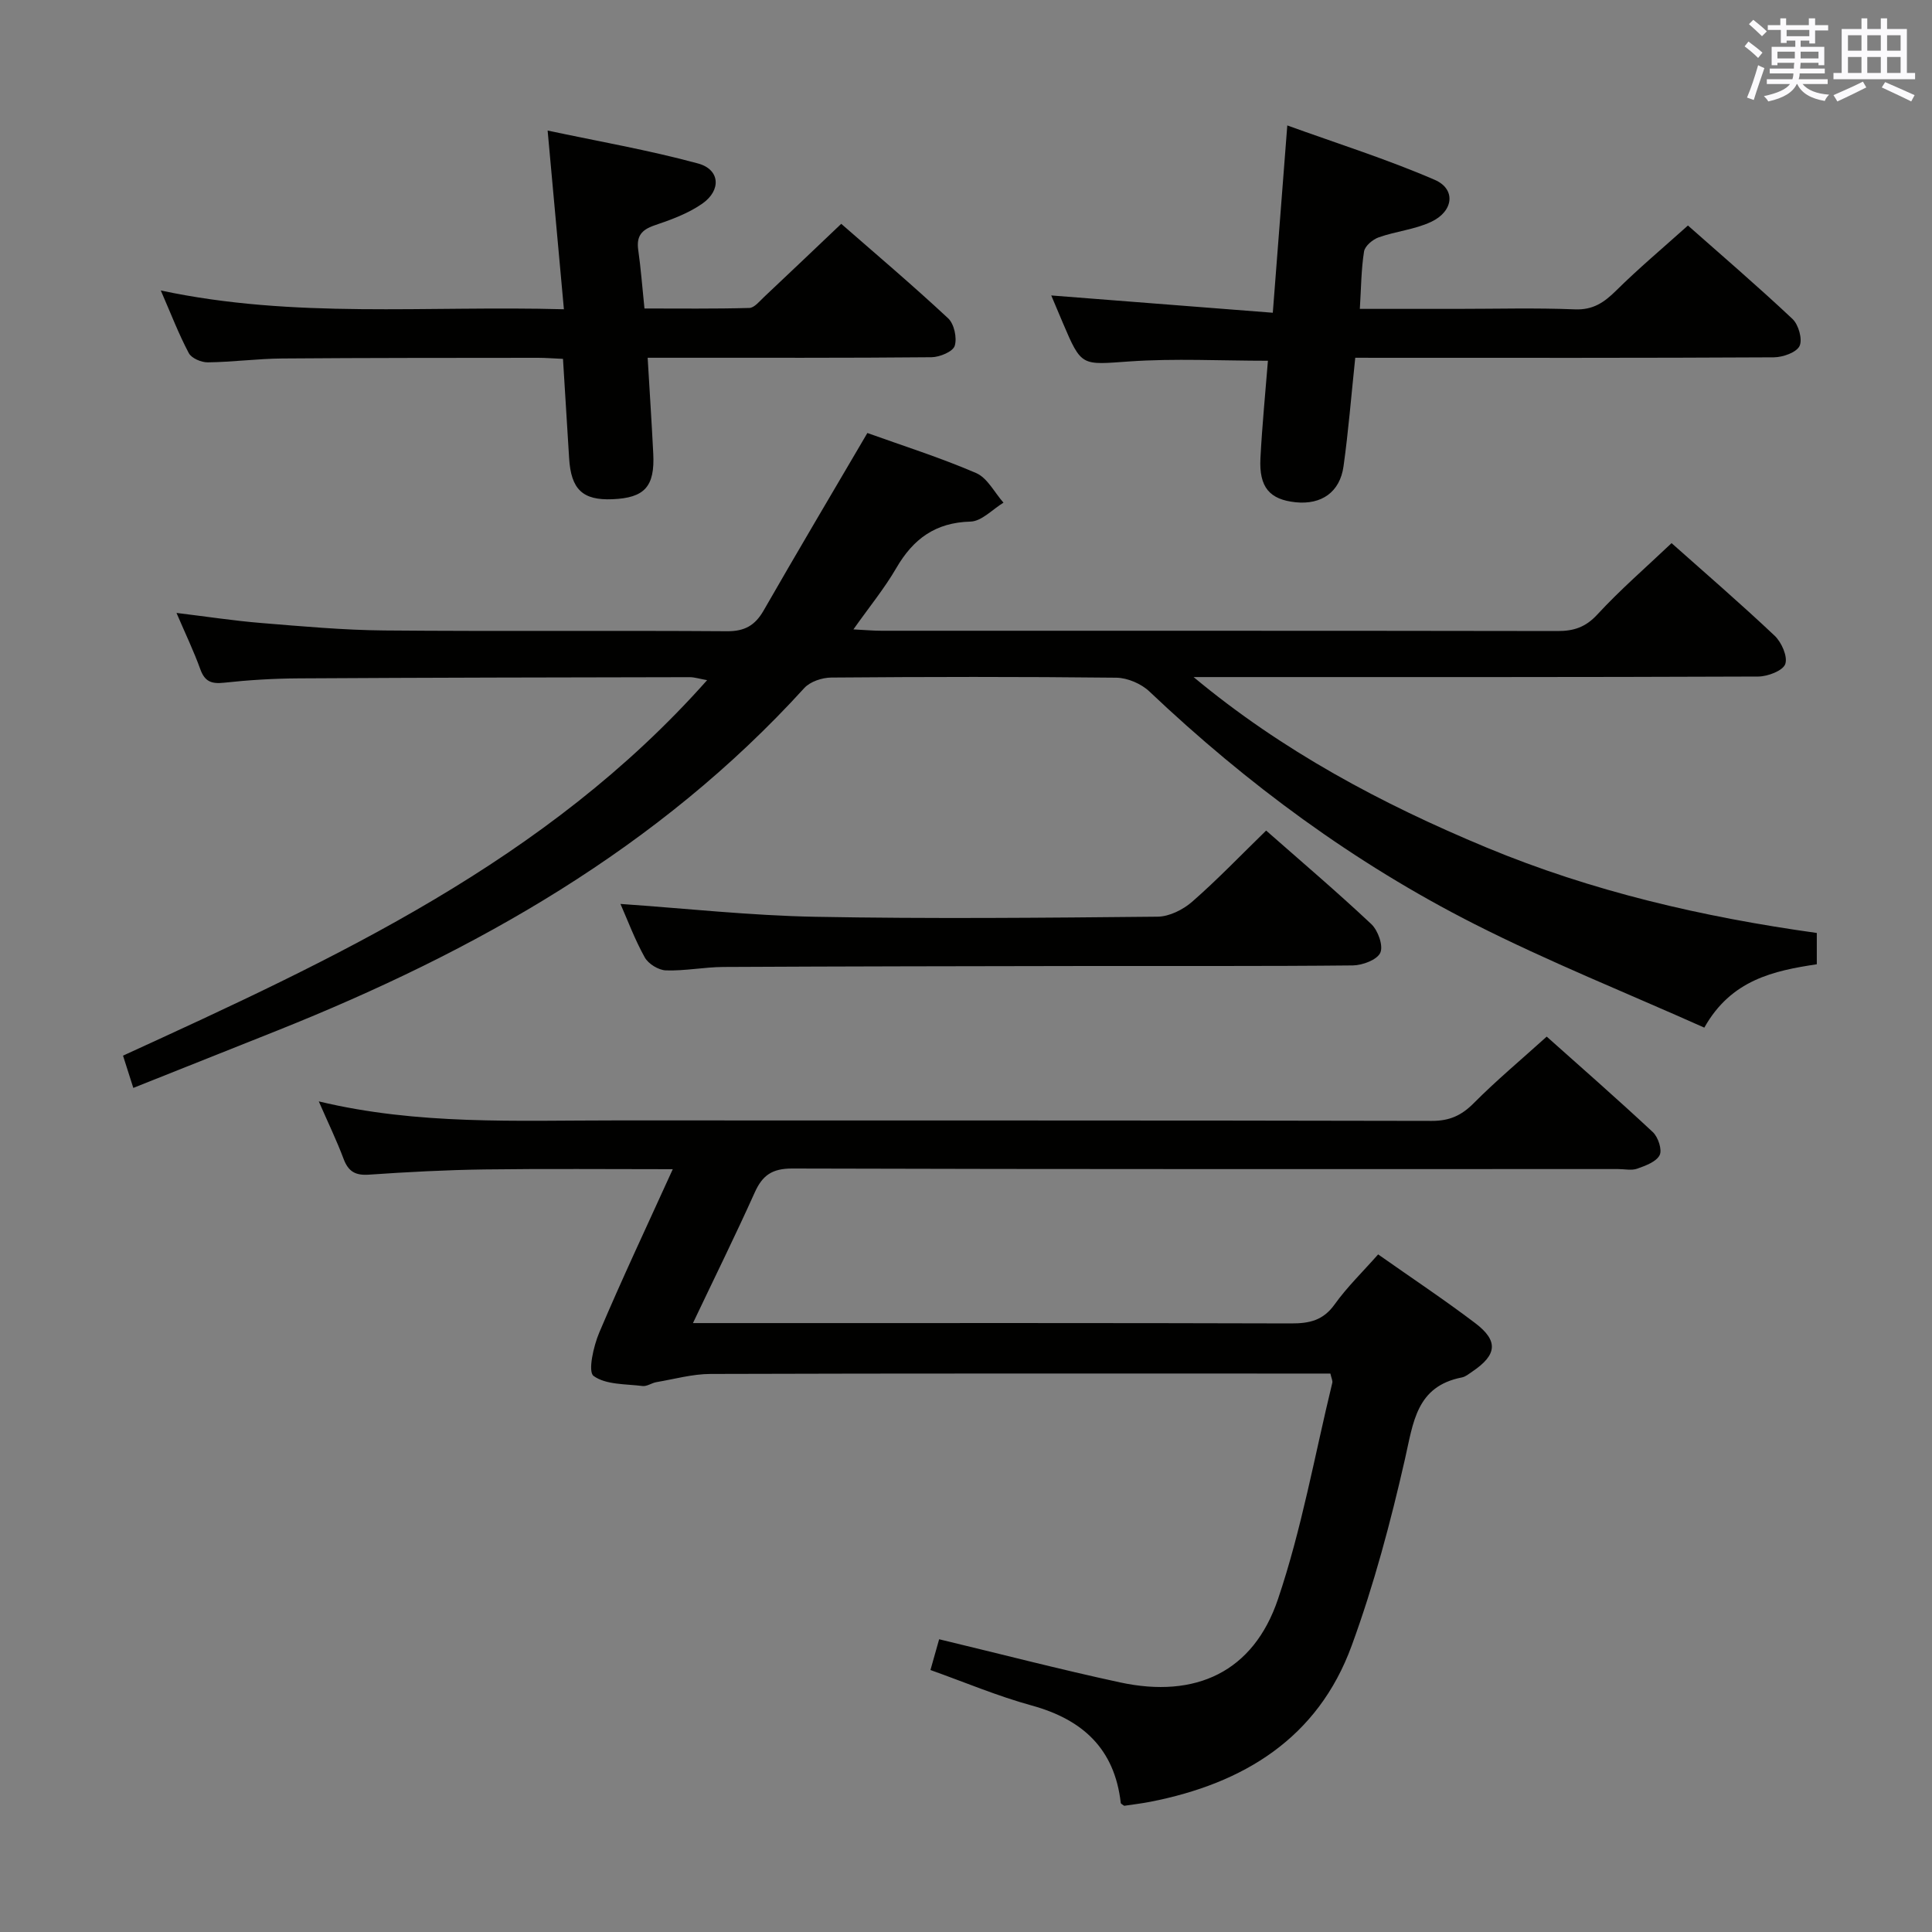 <svg enable-background="new 0 0 400 400" viewBox="0 0 400 400" xmlns="http://www.w3.org/2000/svg"><rect x="0" y="0" width="400" height="400" fill="#808080" stroke="none"/><g fill="#010100"><path d="m143.47 273.93h14.39c36.49 0 72.98-.04 109.48.07 3.76.01 6.6-.62 8.96-3.91 2.59-3.62 5.84-6.77 9.03-10.38 6.86 4.83 13.63 9.33 20.1 14.23 4.85 3.68 4.51 6.58-.59 10.02-.69.46-1.39 1.07-2.16 1.22-9.45 1.84-10.06 9.28-11.79 16.87-2.97 13.06-6.44 26.11-11.04 38.67-7 19.16-22.37 28.54-41.69 32.32-1.79.35-3.6.56-5.4.83-.25-.2-.7-.38-.72-.61-1.28-11.22-7.91-17.27-18.49-20.17-6.99-1.92-13.73-4.77-20.91-7.33.68-2.4 1.25-4.41 1.8-6.37 12.64 3.03 24.98 6.24 37.44 8.93 15.69 3.39 27.63-2.18 32.71-17.23 4.92-14.54 7.61-29.83 11.25-44.8.1-.42-.18-.94-.4-1.91-1.93 0-3.9 0-5.87 0-40.82 0-81.65-.05-122.47.08-3.74.01-7.48 1.07-11.21 1.7-.97.17-1.95.91-2.85.8-3.49-.44-7.6-.23-10.15-2.09-1.2-.88-.02-6.16 1.18-8.98 4.72-11.13 9.88-22.07 15.22-33.82-13.51 0-26.25-.12-38.99.05-7.98.11-15.96.53-23.91 1.08-2.79.19-4.25-.62-5.24-3.23-1.45-3.87-3.26-7.6-5.15-11.94 20.55 4.94 41.03 3.93 61.46 3.94 56.32.03 112.64-.03 168.96.1 3.65.01 6.13-1.09 8.67-3.64 4.68-4.71 9.8-8.99 15.14-13.81 6.74 6.02 14.47 12.77 21.97 19.77 1.1 1.03 1.97 3.66 1.41 4.77-.7 1.38-2.92 2.19-4.64 2.8-1.18.42-2.64.08-3.97.08-56.99 0-113.97.06-170.96-.11-4.18-.01-6.19 1.39-7.8 5-3.95 8.79-8.21 17.4-12.77 27z"/><path d="m179.58 89.65c7.33 2.63 15.09 5.09 22.52 8.29 2.33 1.01 3.8 4.03 5.66 6.13-2.27 1.38-4.52 3.86-6.83 3.92-7.25.19-11.85 3.57-15.35 9.6-2.46 4.23-5.6 8.07-8.89 12.72 2.53.13 4.15.28 5.76.28 46.67.01 93.33-.02 140 .06 3.38.01 5.82-.78 8.26-3.42 4.73-5.13 10.04-9.72 15.37-14.78 6.81 6.06 14.22 12.45 21.33 19.16 1.44 1.36 2.75 4.32 2.21 5.87-.48 1.38-3.62 2.58-5.59 2.59-37.17.15-74.33.11-111.5.11-1.8 0-3.6 0-5.41 0 18.32 15.26 38.92 26.26 60.65 35.29 21.88 9.1 44.78 14.4 68.38 17.69v6.48c-8.92 1.35-17.73 3.21-23.29 13.12-16-7.15-32.19-13.63-47.68-21.49-24.78-12.57-47-28.95-67.19-48.09-1.7-1.62-4.54-2.84-6.87-2.87-19.66-.22-39.33-.19-59-.03-1.9.01-4.38.83-5.6 2.17-30.19 33.18-68.04 54.5-109.1 70.91-9.83 3.93-19.67 7.83-29.82 11.88-.8-2.52-1.4-4.38-2.13-6.68 43.92-20.11 87.63-40.21 120.93-77.74-1.59-.28-2.6-.62-3.61-.62-27 .05-53.99.09-80.99.25-5.15.03-10.31.34-15.43.9-2.59.28-3.97-.24-4.89-2.77-1.34-3.72-3.06-7.3-4.94-11.68 6.29.76 11.93 1.63 17.59 2.09 8.45.69 16.91 1.46 25.38 1.54 23.66.21 47.33-.01 71 .16 3.66.03 5.81-1.2 7.58-4.27 6.93-12.08 14.04-24.07 21.49-36.77z"/><path d="m116.75 64.03c-1.14-12.56-2.2-24.09-3.37-37 10.36 2.21 20.88 4.03 31.15 6.82 4.55 1.24 4.85 5.54.86 8.32-2.93 2.05-6.48 3.33-9.91 4.5-2.69.92-3.74 2.26-3.34 5.08.54 3.77.82 7.59 1.29 12.12 7.19 0 14.45.09 21.71-.11 1.04-.03 2.12-1.4 3.06-2.28 5.21-4.9 10.39-9.84 15.97-15.14 7.06 6.17 14.76 12.69 22.13 19.56 1.25 1.16 1.88 4.07 1.36 5.71-.38 1.2-3.11 2.33-4.8 2.35-17.66.17-35.31.1-52.97.11-1.78 0-3.56 0-5.8 0 .41 7.02.84 13.44 1.16 19.86.34 6.83-1.79 9.15-8.45 9.43-6.17.26-8.58-2.04-8.97-8.5-.41-6.76-.83-13.52-1.27-20.56-1.9-.08-3.53-.22-5.15-.22-17.66.02-35.31 0-52.97.14-5.14.04-10.28.74-15.42.8-1.34.02-3.37-.85-3.93-1.91-2.09-3.93-3.68-8.11-5.8-12.97 27.67 5.91 54.92 3.1 83.46 3.89z"/><path d="m280.59 74.07c-.84 8-1.42 15.27-2.43 22.49-.75 5.34-4.57 7.97-9.89 7.43-5.42-.56-7.62-3.1-7.31-9.14.35-6.75 1.02-13.47 1.55-20.16-9.8 0-19.27-.51-28.65.14-9.95.69-9.92 1.18-13.81-7.98-.84-1.97-1.67-3.94-2.4-5.68 15.19 1.18 30.28 2.36 45.87 3.58 1.02-13.25 1.95-25.28 3-38.78 10.34 3.74 20.65 6.99 30.52 11.26 4.44 1.92 3.92 6.51-.73 8.7-3.38 1.59-7.31 1.95-10.87 3.21-1.24.44-2.85 1.79-3.03 2.93-.59 3.72-.6 7.53-.87 11.88h20.06c8.16 0 16.33-.23 24.47.1 3.78.15 6.07-1.45 8.56-3.91 4.61-4.56 9.59-8.74 14.84-13.45 6.64 5.88 14.3 12.44 21.64 19.34 1.26 1.18 2.12 4.23 1.47 5.6-.65 1.35-3.45 2.33-5.32 2.35-26.97.15-53.94.1-80.92.1-1.82-.01-3.63-.01-5.75-.01z"/><path d="m128.46 187.15c13.57.94 26.93 2.41 40.3 2.66 23.63.44 47.27.21 70.9-.02 2.43-.02 5.28-1.45 7.17-3.1 5.23-4.57 10.05-9.61 15.31-14.73 7.17 6.31 14.64 12.66 21.77 19.36 1.39 1.31 2.52 4.47 1.87 5.93s-3.67 2.6-5.67 2.63c-18.31.19-36.62.09-54.92.12-25.13.04-50.26.07-75.4.2-3.97.02-7.95.84-11.91.71-1.53-.05-3.64-1.34-4.39-2.69-2.08-3.73-3.59-7.8-5.03-11.07z"/></g><path d="m361.2 9.6.8-1c.9.7 1.9 1.4 2.9 2.3l-.9 1.1c-1-1-2-1.8-2.8-2.4zm.5 10.6c.9-2.1 1.6-4.3 2.3-6.7.4.2.8.4 1.3.6-.7 2.1-1.5 4.3-2.2 6.6zm.4-15.2.9-.9c1 .8 2 1.6 2.8 2.4l-1 1c-.9-.9-1.8-1.7-2.7-2.5zm12.5-1.2h1.2v1.4h2.7v1.1h-2.7v2.7h-1.2v-.6h-1.8v1.3h4.9v3.8h-1.2v-.5h-3.7c0 .4-.1.9-.1 1.2h5.1v1h-5.2c0 .5-.1.9-.2 1.2h6v1h-5.2c1.1 1.3 2.9 2 5.5 2.2-.4.4-.7.8-.9 1.3-2.9-.5-4.8-1.6-5.7-3.5h-.1c-.8 1.7-2.7 2.9-5.9 3.6-.2-.4-.6-.8-.9-1.1 2.8-.6 4.6-1.4 5.4-2.5h-4.8v-1h5.3c.1-.3.2-.7.2-1.2h-4.9v-1h5c0-.4 0-.8.1-1.2h-3.5v.5h-1.2v-3.8h4.9v-1.3h-1.8v.5h-1.2v-2.7h-2.7v-1h2.6v-1.4h1.2v1.4h4.7v-1.4zm-6.6 8.3h3.6c0-.4 0-.9 0-1.4h-3.6zm1.9-4.6h4.7v-1.3h-4.7zm6.6 3.2h-3.7v1.4h3.7z" fill="#fbfafc"/><path d="m385.3 3.8h1.3v2.2h2.8v-2.2h1.3v2.2h4.1v9.1h1.7v1.3h-16.9v-1.3h1.7v-9.1h4.1v-2.2zm.4 13.1.7 1.2c-1.8.9-3.8 1.9-6 2.9-.2-.4-.5-.8-.8-1.3 2.3-1 4.3-1.9 6.1-2.8zm-3.1-6.4h2.8v-3.2h-2.8zm0 4.6h2.8v-3.3h-2.8zm4-4.6h2.8v-3.2h-2.8zm0 4.6h2.8v-3.3h-2.8zm3.7 1.9c2.1.9 4.1 1.8 6.1 2.7l-.7 1.3c-2.2-1.1-4.2-2-6.1-2.9zm3.2-9.7h-2.8v3.2h2.8zm-2.8 7.8h2.8v-3.3h-2.8z" fill="#fbfafc"/></svg>
